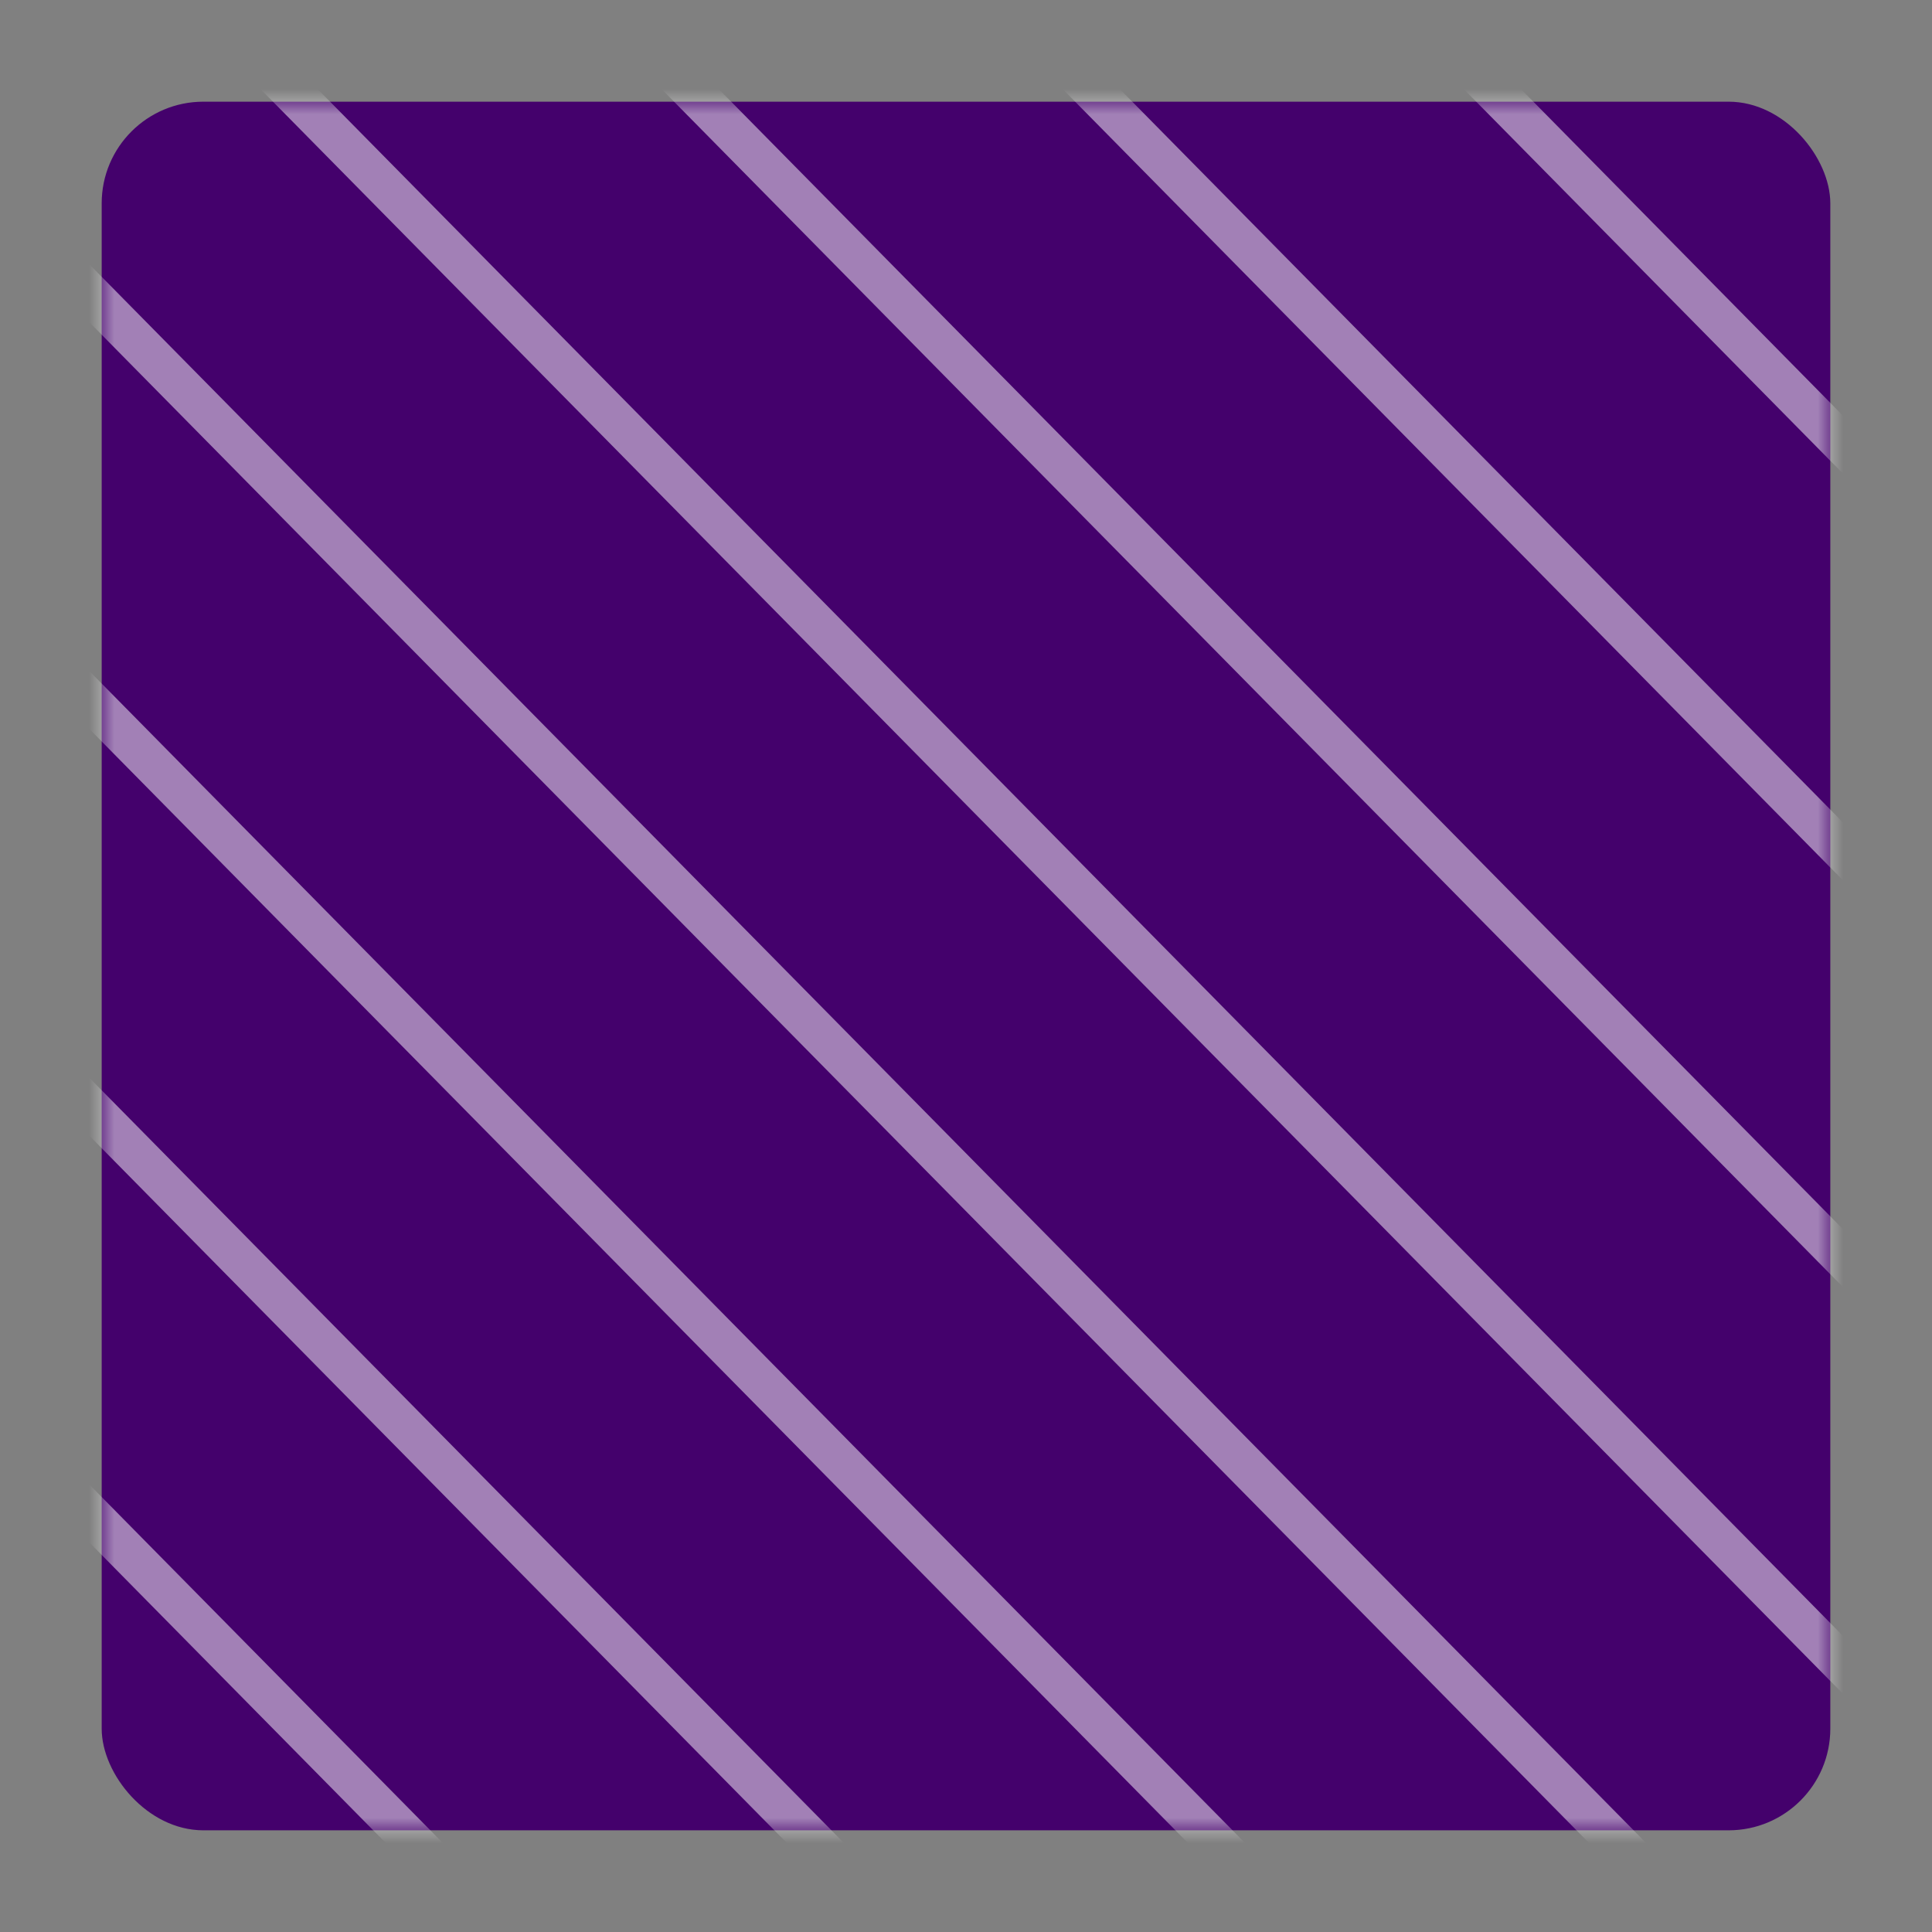 <svg width="76" height="76" viewBox="0 0 76 76" fill="none" xmlns="http://www.w3.org/2000/svg">
<rect x="0" y="0" width="76" height="76" fill="#808080" stroke="none"/>
<rect x="4" y="4" width="68" height="68" rx="4" fill="#44016C"/>
<mask id="mask0_6166_98048" style="mask-type:alpha" maskUnits="userSpaceOnUse" x="4" y="4" width="68" height="68">
<rect x="4" y="4" width="68" height="68" rx="4" fill="#44016C"/>
</mask>
<g mask="url(#mask0_6166_98048)">
<path d="M2 -54L73 18" stroke="white" stroke-opacity="0.5" stroke-width="1.6" stroke-linecap="round"/>
<path d="M2 -38L73 34" stroke="white" stroke-opacity="0.5" stroke-width="1.6" stroke-linecap="round"/>
<path d="M2 -22L73 50" stroke="white" stroke-opacity="0.5" stroke-width="1.6" stroke-linecap="round"/>
<path d="M2 -6L73 66" stroke="white" stroke-opacity="0.5" stroke-width="1.6" stroke-linecap="round"/>
<path d="M2 10L73 82" stroke="white" stroke-opacity="0.5" stroke-width="1.6" stroke-linecap="round"/>
<path d="M2 26L73 98" stroke="white" stroke-opacity="0.5" stroke-width="1.6" stroke-linecap="round"/>
<path d="M2 42L73 114" stroke="white" stroke-opacity="0.5" stroke-width="1.6" stroke-linecap="round"/>
<path d="M2 58L73 130" stroke="white" stroke-opacity="0.5" stroke-width="1.6" stroke-linecap="round"/>
</g>
</svg>
